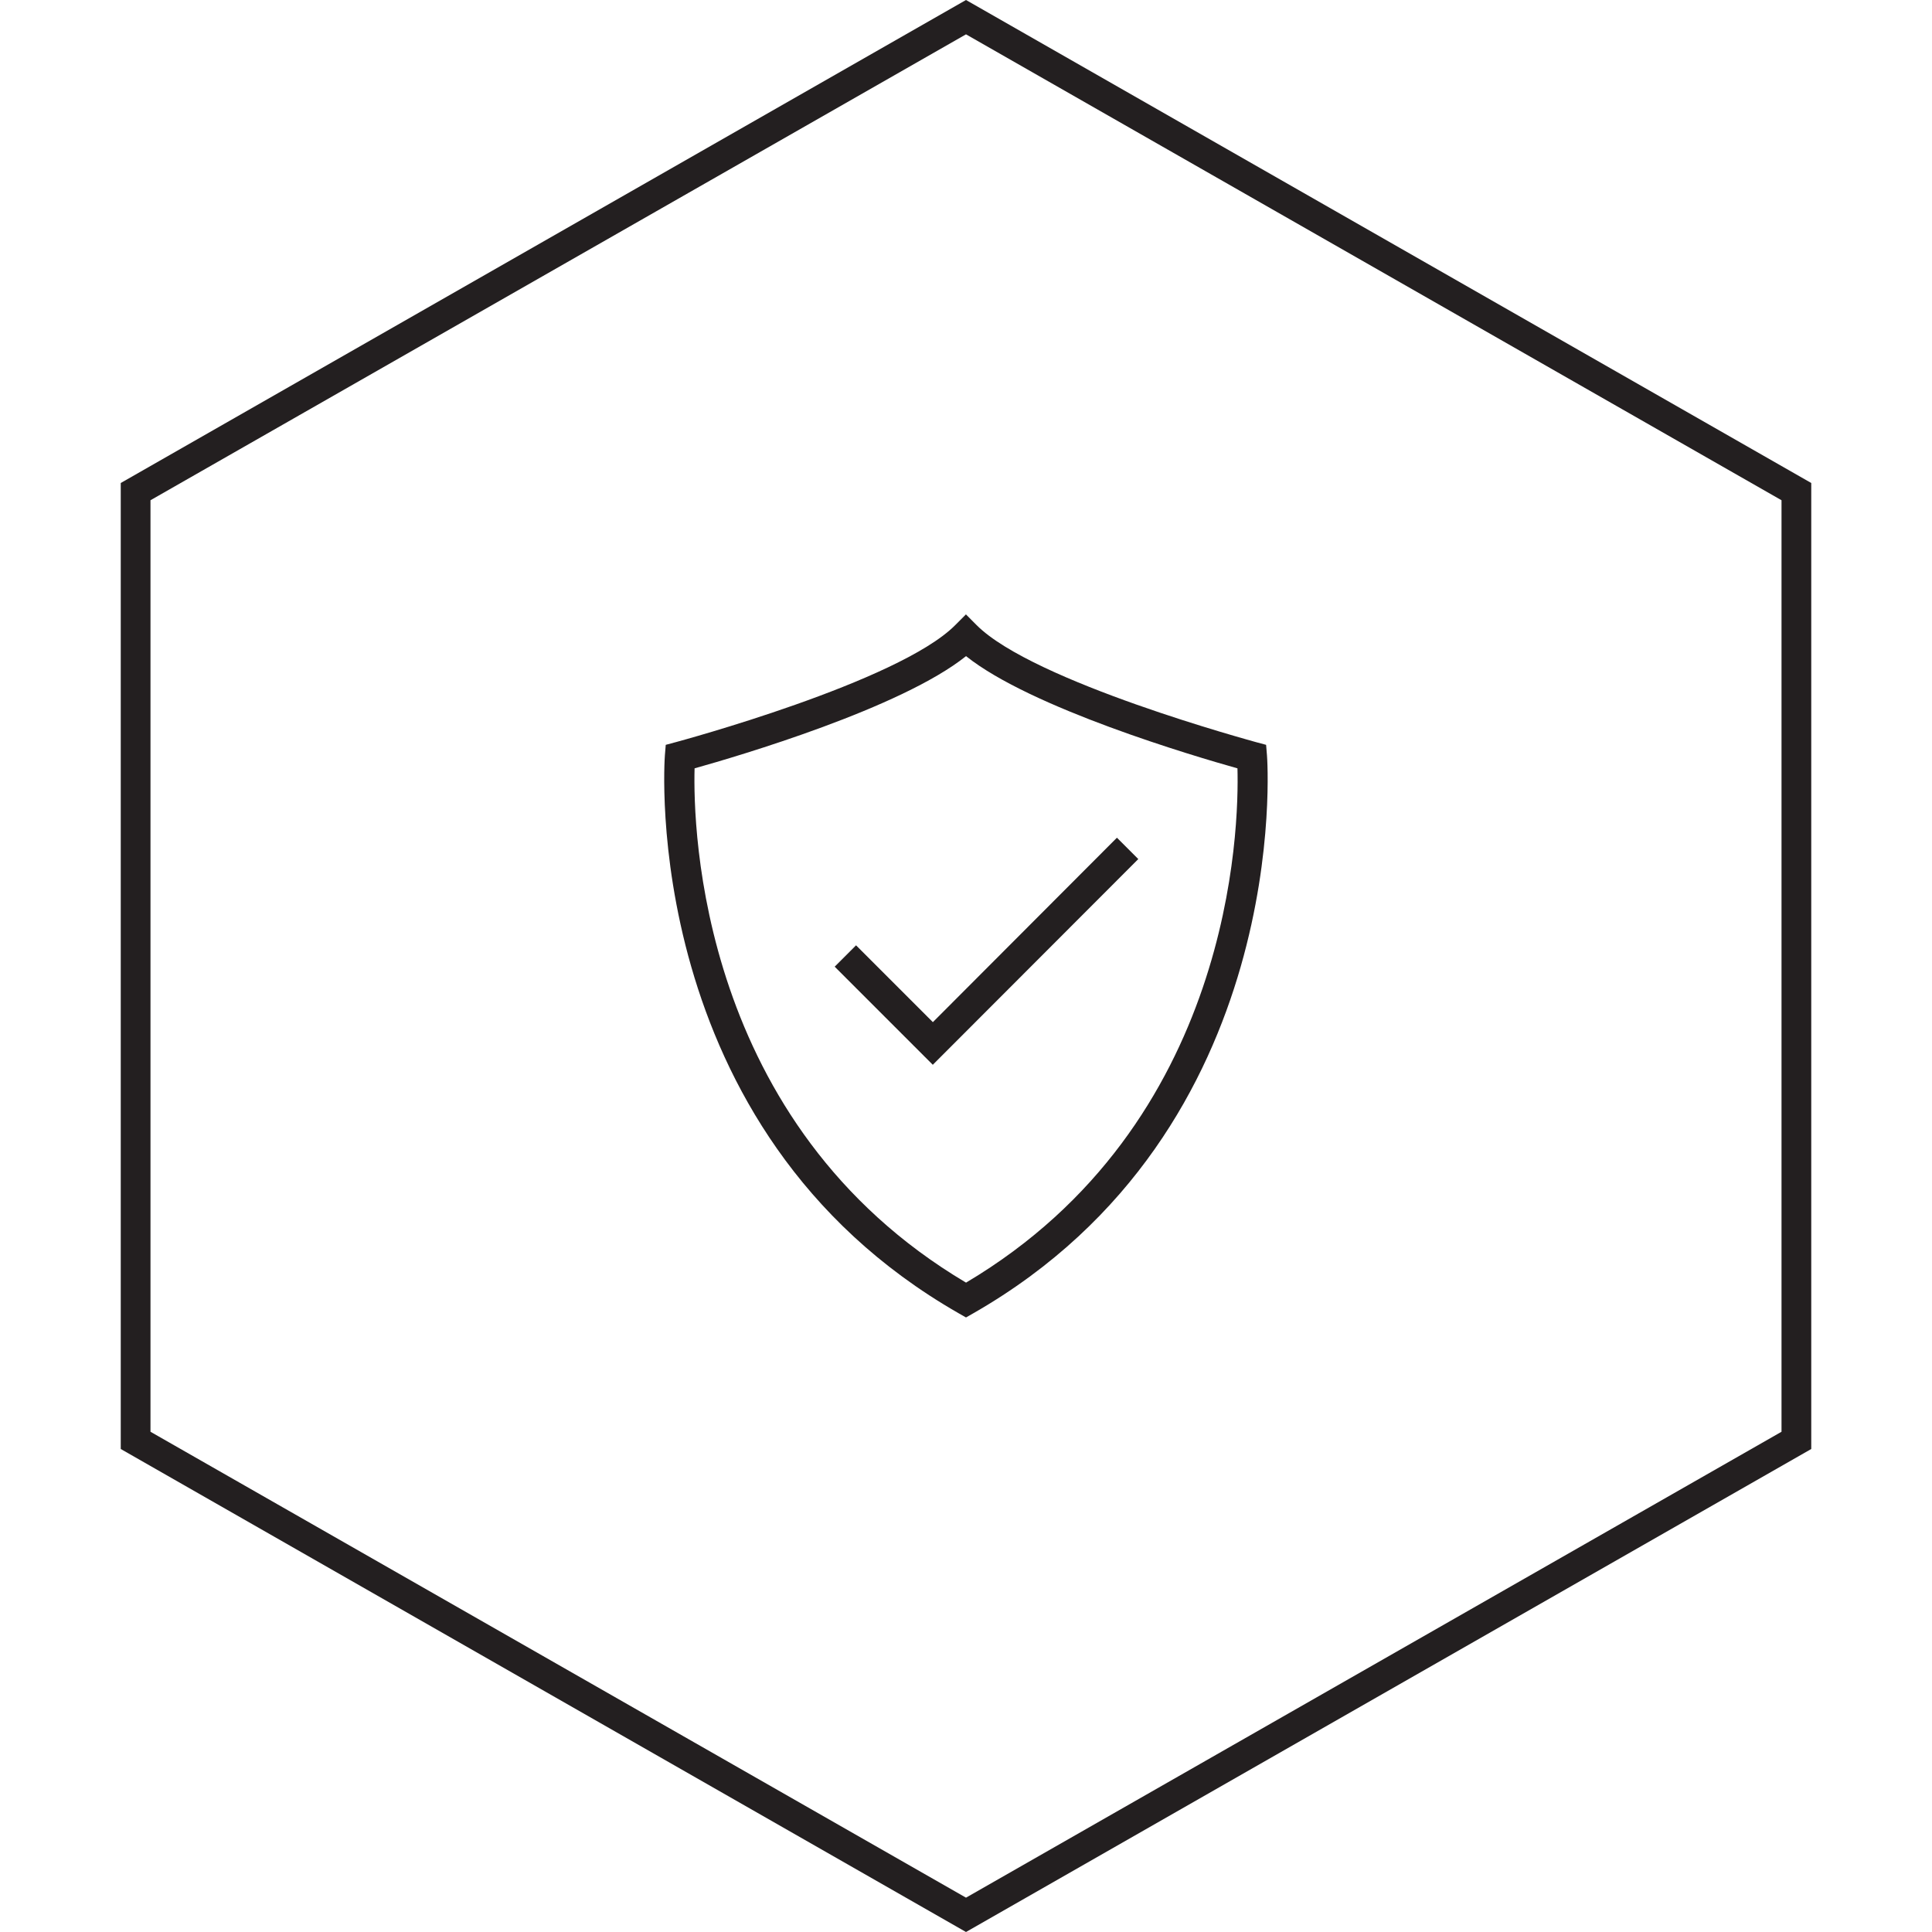 <svg id="Layer_1" data-name="Layer 1" xmlns="http://www.w3.org/2000/svg" viewBox="0 0 512 512"><title>security_safe</title><path d="M256,512,32,384V128L256,0,480,128V384ZM39.88,379.43,256,502.9,472.12,379.43V132.57L256,9.1,39.88,132.57Z" fill="#231f20"/><path d="M296,222l5.66,5.66L247.2,282.18l-26-26,5.66-5.66,20.36,20.36ZM258,348l-2,1.14L254,348c-85-48.7-77.88-146.81-77.8-147.8l.23-2.81,2.72-.73c.59-.16,59-15.9,74-31l2.83-2.84,2.83,2.84c15,15.06,73.4,30.8,74,31l2.72.73.23,2.8C335.86,201.18,343,299.3,258,348Zm69.94-144.38c-11.6-3.25-54.74-16-71.93-29.74-17.19,13.77-60.33,26.49-71.94,29.74-.42,15.69,1.21,94.33,71.94,136.29C326.84,297.88,328.37,219.29,327.94,203.61Z" fill="#231f20"/></svg>